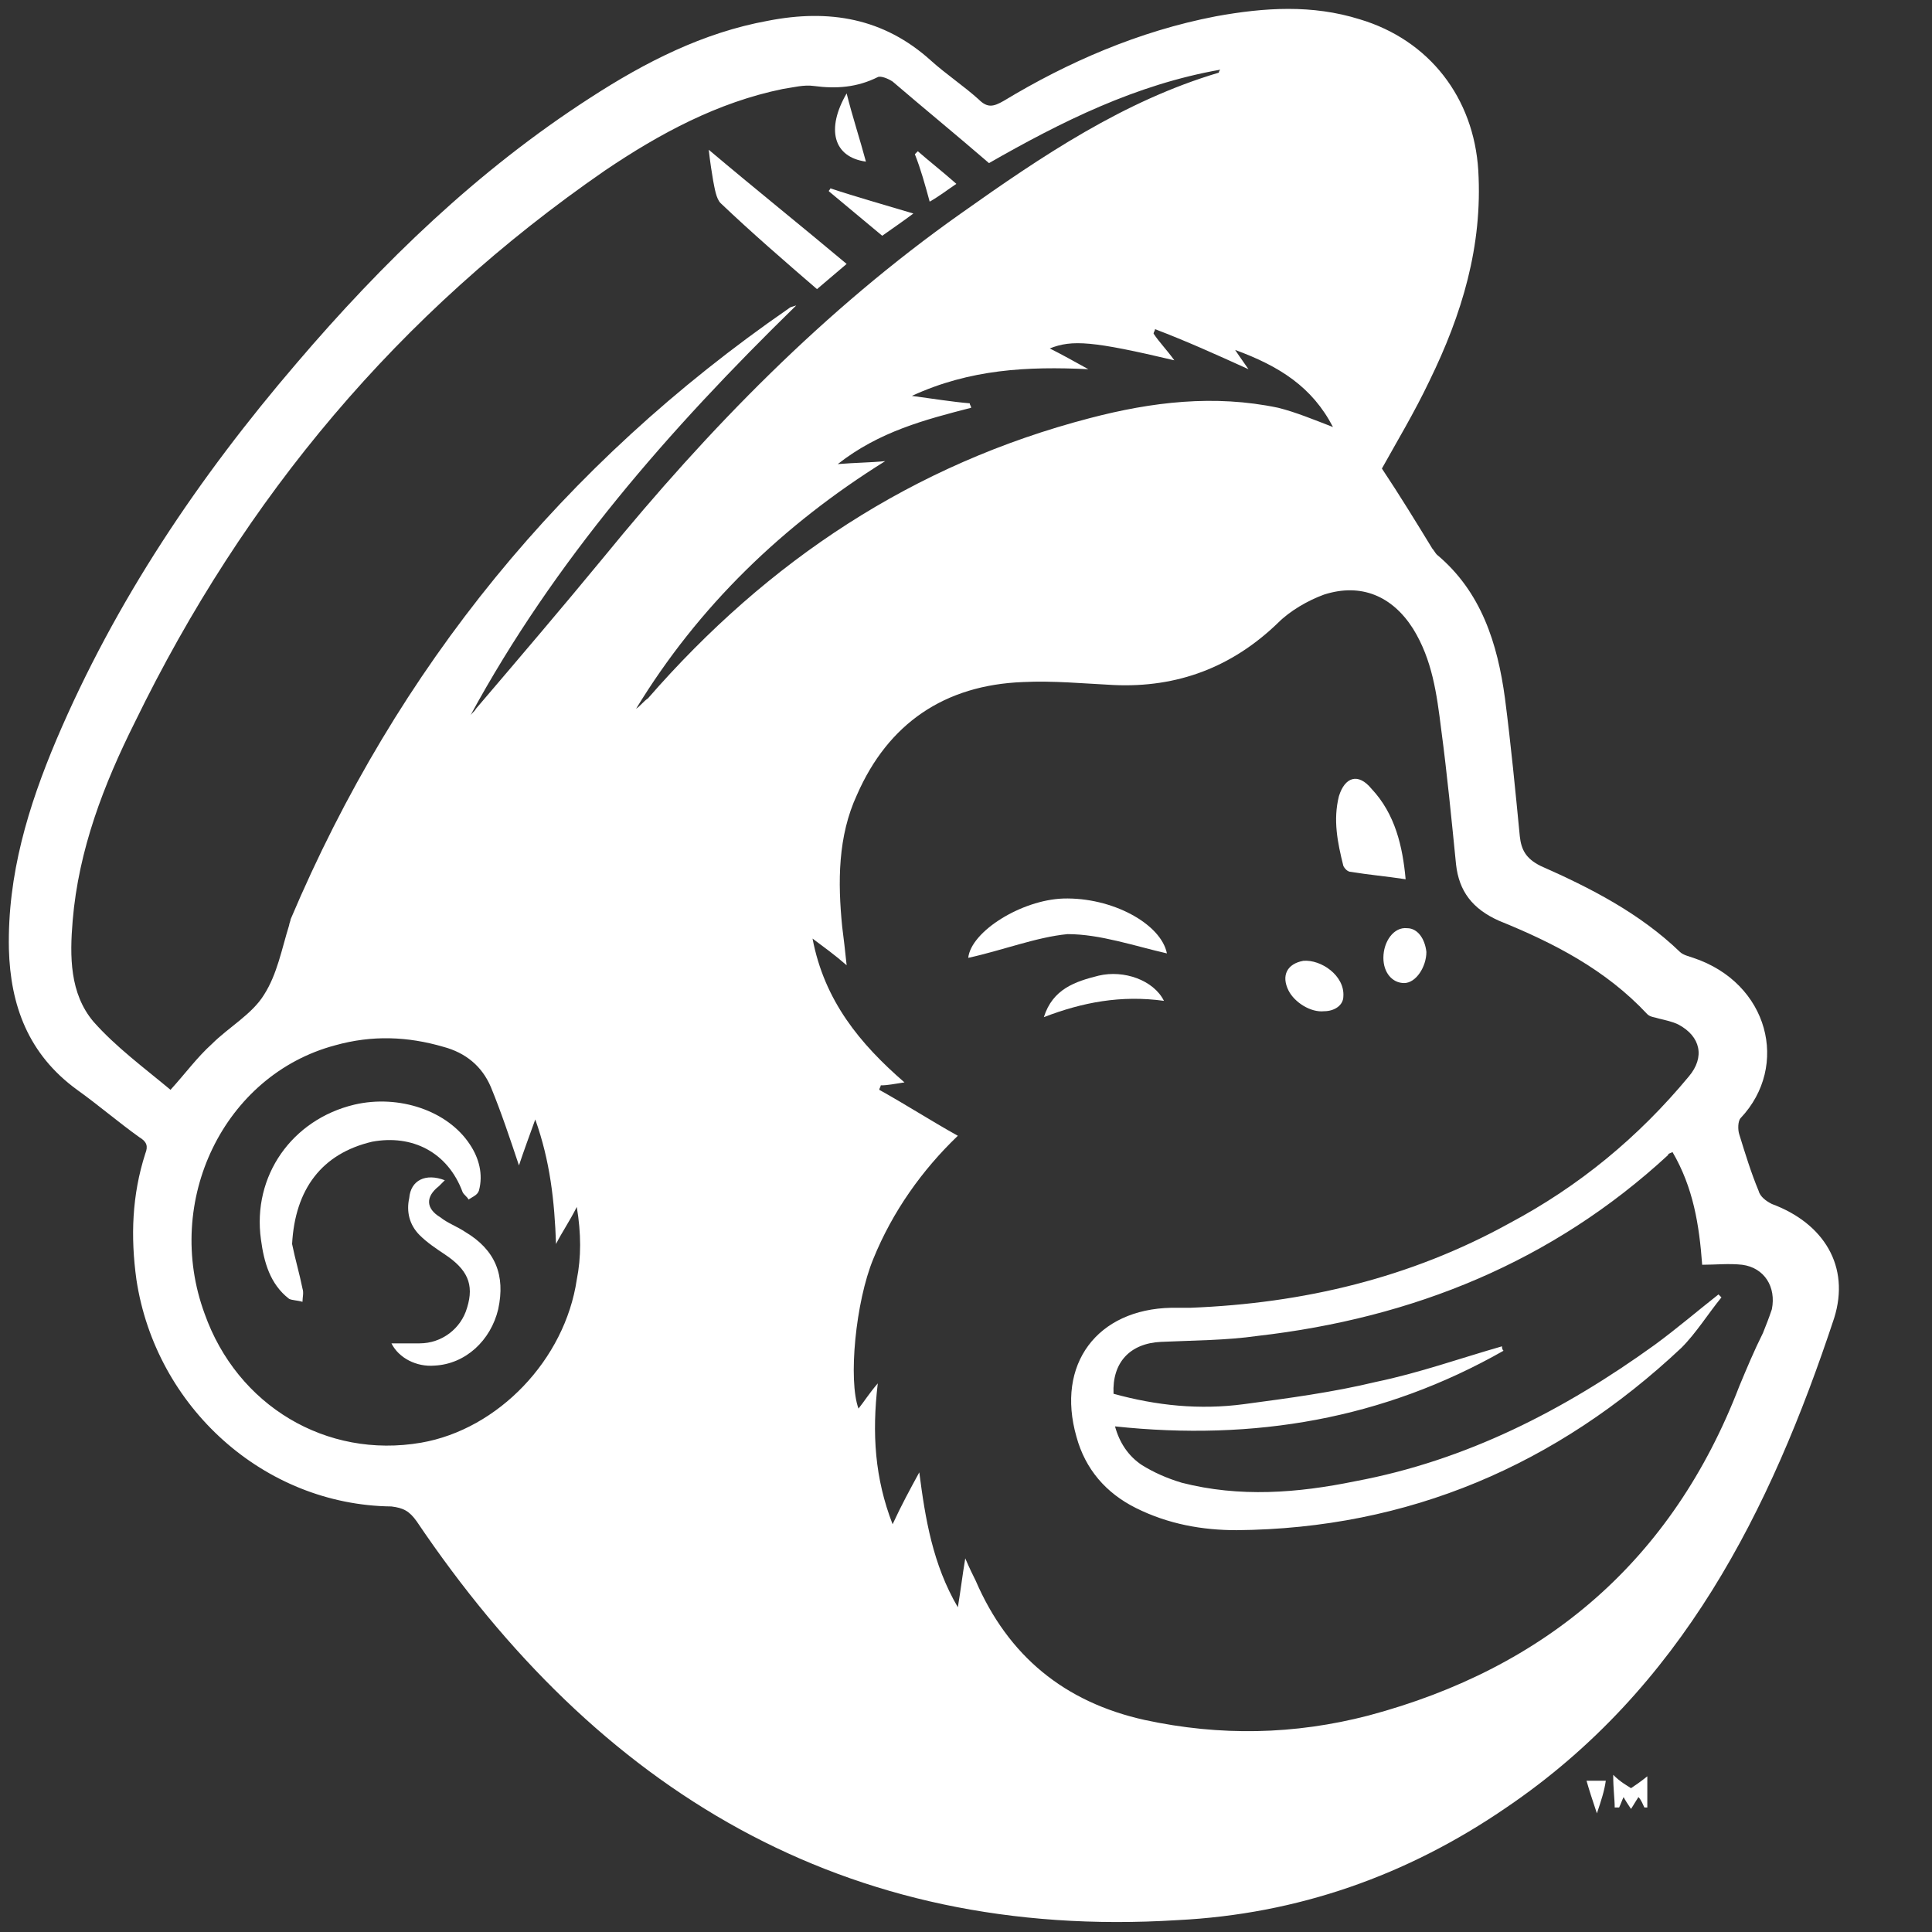 <?xml version="1.0" encoding="utf-8"?>
<!-- Generator: Adobe Illustrator 21.0.2, SVG Export Plug-In . SVG Version: 6.00 Build 0)  -->
<svg version="1.1" id="Laag_1" xmlns="http://www.w3.org/2000/svg" xmlns:xlink="http://www.w3.org/1999/xlink" x="0px" y="0px"
	 viewBox="0 0 130.3 130.3" style="enable-background:new 0 0 130.3 130.3;" xml:space="preserve">
<rect x="0" y="0" width="130.3" height="130.3" fill="#333333" stroke="none"/>
<style type="text/css">
	.st0{fill:#FFFFFF;}
</style>
<g id="logo">
	<path class="st0" d="M93.2,31.6c1.2,1.8,2.3,3.6,3.4,5.4c0.1,0.1,0.2,0.3,0.3,0.4c3,2.5,4.1,6,4.6,9.7c0.4,3.1,0.7,6.2,1,9.3
		c0.1,0.9,0.4,1.5,1.4,2c3.4,1.5,6.7,3.2,9.4,5.8c0.2,0.2,0.6,0.3,0.9,0.4c5.1,1.7,6.5,7.3,3.2,10.8c-0.2,0.2-0.2,0.8-0.1,1.1
		c0.4,1.3,0.8,2.6,1.3,3.8c0.1,0.4,0.5,0.7,0.9,0.9c3.5,1.3,5.3,4.2,4.2,7.7c-4.3,13-10.3,25-22.1,33c-6.7,4.6-14.1,7.2-22.2,7.6
		c-22.5,1.4-39.1-8.8-51.3-26.9c-0.5-0.7-0.9-0.9-1.7-1c-8.6-0.1-15.9-6.7-17.2-15.3c-0.4-2.9-0.3-5.7,0.6-8.5
		c0.2-0.5,0.1-0.8-0.4-1.1c-1.4-1-2.8-2.2-4.2-3.2c-3.3-2.4-4.5-5.7-4.6-9.5c-0.1-5,1.3-9.6,3.2-14.1c4-9.4,9.6-17.7,16.2-25.4
		c5.8-6.8,12.2-13,19.8-17.9c3.7-2.4,7.6-4.4,12-5.2c4.1-0.8,7.8-0.2,11,2.7c1,0.9,2.2,1.7,3.2,2.6c0.6,0.6,1,0.5,1.7,0.1
		C72,4.2,76.8,2.1,82,1.1c3.3-0.6,6.5-0.8,9.7,0.2c4.7,1.4,7.7,5.3,8,10.2c0.3,5.1-1.1,9.7-3.3,14.2C95.4,27.8,94.2,29.8,93.2,31.6z
		 M112.8,77.7c-0.2,0.1-0.3,0.1-0.3,0.2c-7.8,7.2-17.2,11-27.7,12.2c-2.1,0.3-4.3,0.3-6.5,0.4c-2.1,0.1-3.3,1.4-3.2,3.5
		c2.9,0.8,5.8,1.1,8.8,0.7c3-0.4,6-0.8,8.9-1.5c2.9-0.6,5.7-1.6,8.5-2.4c0,0.1,0,0.2,0.1,0.3c-8.1,4.6-16.8,6.1-26.2,5.1
		c0.3,1.1,0.9,2,1.8,2.6c0.8,0.5,1.7,0.9,2.7,1.2c3.9,1,7.8,0.7,11.7-0.1c7.5-1.4,14.1-4.8,20.2-9.2c1.5-1.1,2.9-2.3,4.3-3.4
		c0.1,0.1,0.1,0.1,0.2,0.2c-0.9,1.1-1.7,2.4-2.7,3.4c-8.4,7.9-18.4,12.2-30,12.3c-2.3,0-4.6-0.4-6.8-1.5c-2-1-3.4-2.6-4-4.8
		c-1.4-4.9,1.4-8.6,6.4-8.7c0.4,0,0.9,0,1.3,0c7.6-0.3,14.8-2,21.5-5.7c4.7-2.5,8.7-5.8,12.1-9.9c1.1-1.3,0.8-2.7-0.7-3.5
		c-0.4-0.2-0.9-0.3-1.3-0.4c-0.3-0.1-0.6-0.1-0.8-0.3c-2.8-3-6.3-4.8-10-6.3c-1.8-0.8-2.7-2-2.9-3.8c-0.3-3-0.6-6.1-1-9.1
		c-0.3-2.4-0.6-4.7-1.9-6.8c-1.4-2.2-3.5-3.1-6-2.3c-1.1,0.4-2.3,1.1-3.1,1.9c-3.1,3-6.8,4.4-11.1,4.2c-2-0.1-4.1-0.3-6.1-0.2
		c-5.3,0.2-9.1,2.8-11.2,7.6c-1.3,2.8-1.3,5.9-1,8.9c0.1,0.8,0.2,1.6,0.3,2.6c-0.8-0.7-1.5-1.2-2.3-1.8c0.8,4.2,3.2,7.1,6.2,9.7
		c-0.7,0.1-1.1,0.2-1.6,0.2c0,0.1-0.1,0.2-0.1,0.3c1.8,1,3.5,2.1,5.3,3.1c-2.4,2.3-4.4,5.1-5.7,8.3c-1.2,2.9-1.7,8.2-1,10.1
		c0.4-0.5,0.7-1,1.3-1.7c-0.4,3.4-0.2,6.4,1,9.5c0.6-1.3,1.2-2.4,1.8-3.5c0.4,3.1,0.9,6.2,2.6,9.1c0.2-1.2,0.3-2.1,0.5-3.3
		c0.3,0.7,0.5,1.1,0.7,1.5c2.2,5.1,6,8.2,11.4,9.4c5.1,1.1,10.1,1,15.1-0.3c12-3.2,20.5-10.5,25-22.2c0.5-1.2,1-2.4,1.6-3.6
		c0.2-0.5,0.4-1,0.6-1.6c0.3-1.5-0.5-2.8-2-3c-0.9-0.1-1.8,0-2.7,0C114.6,82.6,114.2,80.1,112.8,77.7z M31.7,48.3
		c0.1-0.2,0.3-0.3,0.4-0.5c2.9-3.4,5.8-6.8,8.6-10.2c7.1-8.7,14.9-16.7,24.1-23.2c5.5-3.9,11-7.6,17.4-9.5c0,0,0-0.1,0.1-0.2
		c-5.7,1-10.7,3.5-15.6,6.3c-2.2-1.9-4.4-3.7-6.5-5.5c-0.3-0.2-0.8-0.4-1-0.3c-1.4,0.7-2.8,0.8-4.3,0.6c-0.7-0.1-1.4,0.1-2.1,0.2
		c-4.4,0.9-8.3,3-12,5.5C26.9,21.1,16.5,33.5,9.1,48.7C7,52.9,5.3,57.3,4.9,62.1c-0.2,2.4-0.2,4.9,1.4,6.8c1.5,1.7,3.4,3.1,5.2,4.6
		c1-1.1,1.8-2.2,2.8-3.1c1.1-1.1,2.7-2,3.5-3.3c0.9-1.4,1.2-3.1,1.7-4.7c0-0.1,0.1-0.3,0.1-0.4c7.2-17,18.4-30.7,33.6-41.2
		c0.1-0.1,0.2-0.1,0.5-0.2C45.1,29,37.4,37.8,31.7,48.3z M35,78.6c-0.6-1.8-1.2-3.6-1.9-5.3c-0.6-1.4-1.7-2.3-3.2-2.7
		c-2.4-0.7-4.8-0.8-7.3-0.1C15.1,72.5,11,81,13.8,88.6c2.2,6.2,8.2,9.8,14.6,8.7c5.2-0.9,9.7-5.6,10.5-11c0.3-1.5,0.3-3.1,0-4.9
		c-0.5,1-1,1.7-1.4,2.5c-0.1-2.9-0.4-5.6-1.4-8.4C35.7,76.6,35.3,77.7,35,78.6z M65.4,27.2c0,0.1,0.1,0.2,0.1,0.3
		c-3.1,0.8-6.2,1.6-9,3.8c1.2-0.1,2.2-0.1,3.2-0.2c-6.9,4.3-12.6,9.8-16.8,16.7c0.3-0.2,0.5-0.5,0.8-0.7
		c8.1-9.3,17.9-15.8,29.8-18.9c4.2-1.1,8.4-1.6,12.7-0.7c1.2,0.3,2.4,0.8,3.7,1.3c-1.4-2.7-3.6-4.1-6.6-5.2c0.4,0.6,0.7,1,0.9,1.3
		C82,23.9,80,23,77.9,22.2c0,0.1-0.1,0.2-0.1,0.3c0.4,0.6,0.9,1.1,1.4,1.8c-5.5-1.3-6.9-1.4-8.4-0.8c0.8,0.4,1.7,0.9,2.6,1.4
		c-4.1-0.2-8,0-11.9,1.8C63,26.9,64.2,27.1,65.4,27.2z"/>
	<path class="st0" d="M110,120.6c0.3-0.2,0.6-0.4,1.1-0.8c0,0.9,0,1.5,0,2.1c-0.1,0-0.1,0-0.2,0c-0.1-0.2-0.2-0.5-0.4-0.7
		c-0.2,0.3-0.3,0.5-0.5,0.8c-0.2-0.3-0.4-0.6-0.5-0.8c-0.1,0.2-0.2,0.5-0.3,0.7c-0.1,0-0.2,0-0.3,0c0-0.6-0.1-1.2-0.1-2.2
		C109.3,120.2,109.7,120.4,110,120.6z"/>
	<path class="st0" d="M107.7,122.3c-0.3-0.9-0.5-1.5-0.7-2.2c0.4,0,0.9,0,1.3,0C108.2,120.8,108,121.4,107.7,122.3z"/>
	<path class="st0" d="M65.3,64.6c0.2-1.8,3.6-3.9,6.4-4c3.3-0.1,6.6,1.7,7,3.7c-2.2-0.5-4.5-1.3-6.7-1.3
		C69.9,63.2,67.6,64.1,65.3,64.6z"/>
	<path class="st0" d="M94.8,59.3c-1.3-0.2-2.5-0.3-3.7-0.5c-0.2,0-0.4-0.2-0.5-0.4c-0.4-1.6-0.7-3.1-0.3-4.7
		c0.4-1.3,1.3-1.6,2.2-0.5C94.1,54.9,94.6,57.1,94.8,59.3z"/>
	<path class="st0" d="M70.4,68.6c0.6-1.9,2.1-2.4,3.7-2.8c1.7-0.4,3.7,0.3,4.4,1.7C75.6,67.1,73,67.6,70.4,68.6z"/>
	<path class="st0" d="M90.6,67.2c0,0.6-0.6,1-1.3,1c-0.9,0.1-2-0.6-2.4-1.4c-0.5-1-0.1-1.8,1-2C89.1,64.7,90.7,65.8,90.6,67.2z"/>
	<path class="st0" d="M93.3,64.6c0-1.1,0.7-2.1,1.6-2c0.7,0,1.2,0.7,1.3,1.6c0,1-0.7,2.1-1.5,2.1C93.9,66.3,93.3,65.6,93.3,64.6z"/>
	<path class="st0" d="M47.8,10.1c3.2,2.7,6.2,5.1,9.3,7.7c-0.7,0.6-1.3,1.1-2,1.7c-2.2-1.9-4.4-3.8-6.5-5.8c-0.3-0.3-0.4-1-0.5-1.5
		C48,11.6,47.9,11,47.8,10.1z"/>
	<path class="st0" d="M61.6,14.4c-0.8,0.6-1.4,1-2.1,1.5c-1.2-1-2.4-2-3.6-3c0-0.1,0.1-0.1,0.1-0.2C57.8,13.3,59.6,13.8,61.6,14.4z"
		/>
	<path class="st0" d="M58.4,10.9c-2.2-0.3-2.7-2.2-1.3-4.6C57.5,7.9,58,9.4,58.4,10.9z"/>
	<path class="st0" d="M61.9,10.2c0.8,0.7,1.7,1.4,2.6,2.2c-0.6,0.4-1.1,0.8-1.8,1.2c-0.3-1.1-0.6-2.2-1-3.2
		C61.8,10.3,61.8,10.3,61.9,10.2z"/>
	<path class="st0" d="M19.7,83.9c0.2,1,0.5,2,0.7,3c0.1,0.3,0,0.6,0,0.9c-0.3-0.1-0.7-0.1-0.9-0.2c-1.3-1-1.7-2.5-1.9-4
		c-0.6-4.3,2.1-8.1,6.3-9.1c3-0.7,6.3,0.4,7.8,2.7c0.6,0.9,0.9,2,0.6,3.1c-0.1,0.3-0.4,0.4-0.7,0.6c-0.1-0.2-0.3-0.3-0.4-0.5
		c-1-2.7-3.4-3.9-6.1-3.4C21.7,77.8,19.9,80.2,19.7,83.9z"/>
	<path class="st0" d="M30,79.6c-0.2,0.2-0.3,0.3-0.4,0.4c-0.9,0.7-0.9,1.5,0.1,2.1c0.5,0.4,1.1,0.6,1.7,1c2,1.2,2.7,2.9,2.2,5.2
		c-0.5,2.1-2.2,3.7-4.3,3.8c-1.2,0.1-2.4-0.5-2.9-1.5c0.6,0,1.2,0,1.9,0c1.5,0,2.8-1,3.2-2.4c0.5-1.6,0-2.6-1.5-3.6
		c-0.6-0.4-1.2-0.8-1.7-1.3c-0.7-0.7-0.9-1.6-0.7-2.5C27.7,79.6,28.7,79.1,30,79.6z"/>
</g>
</svg>
